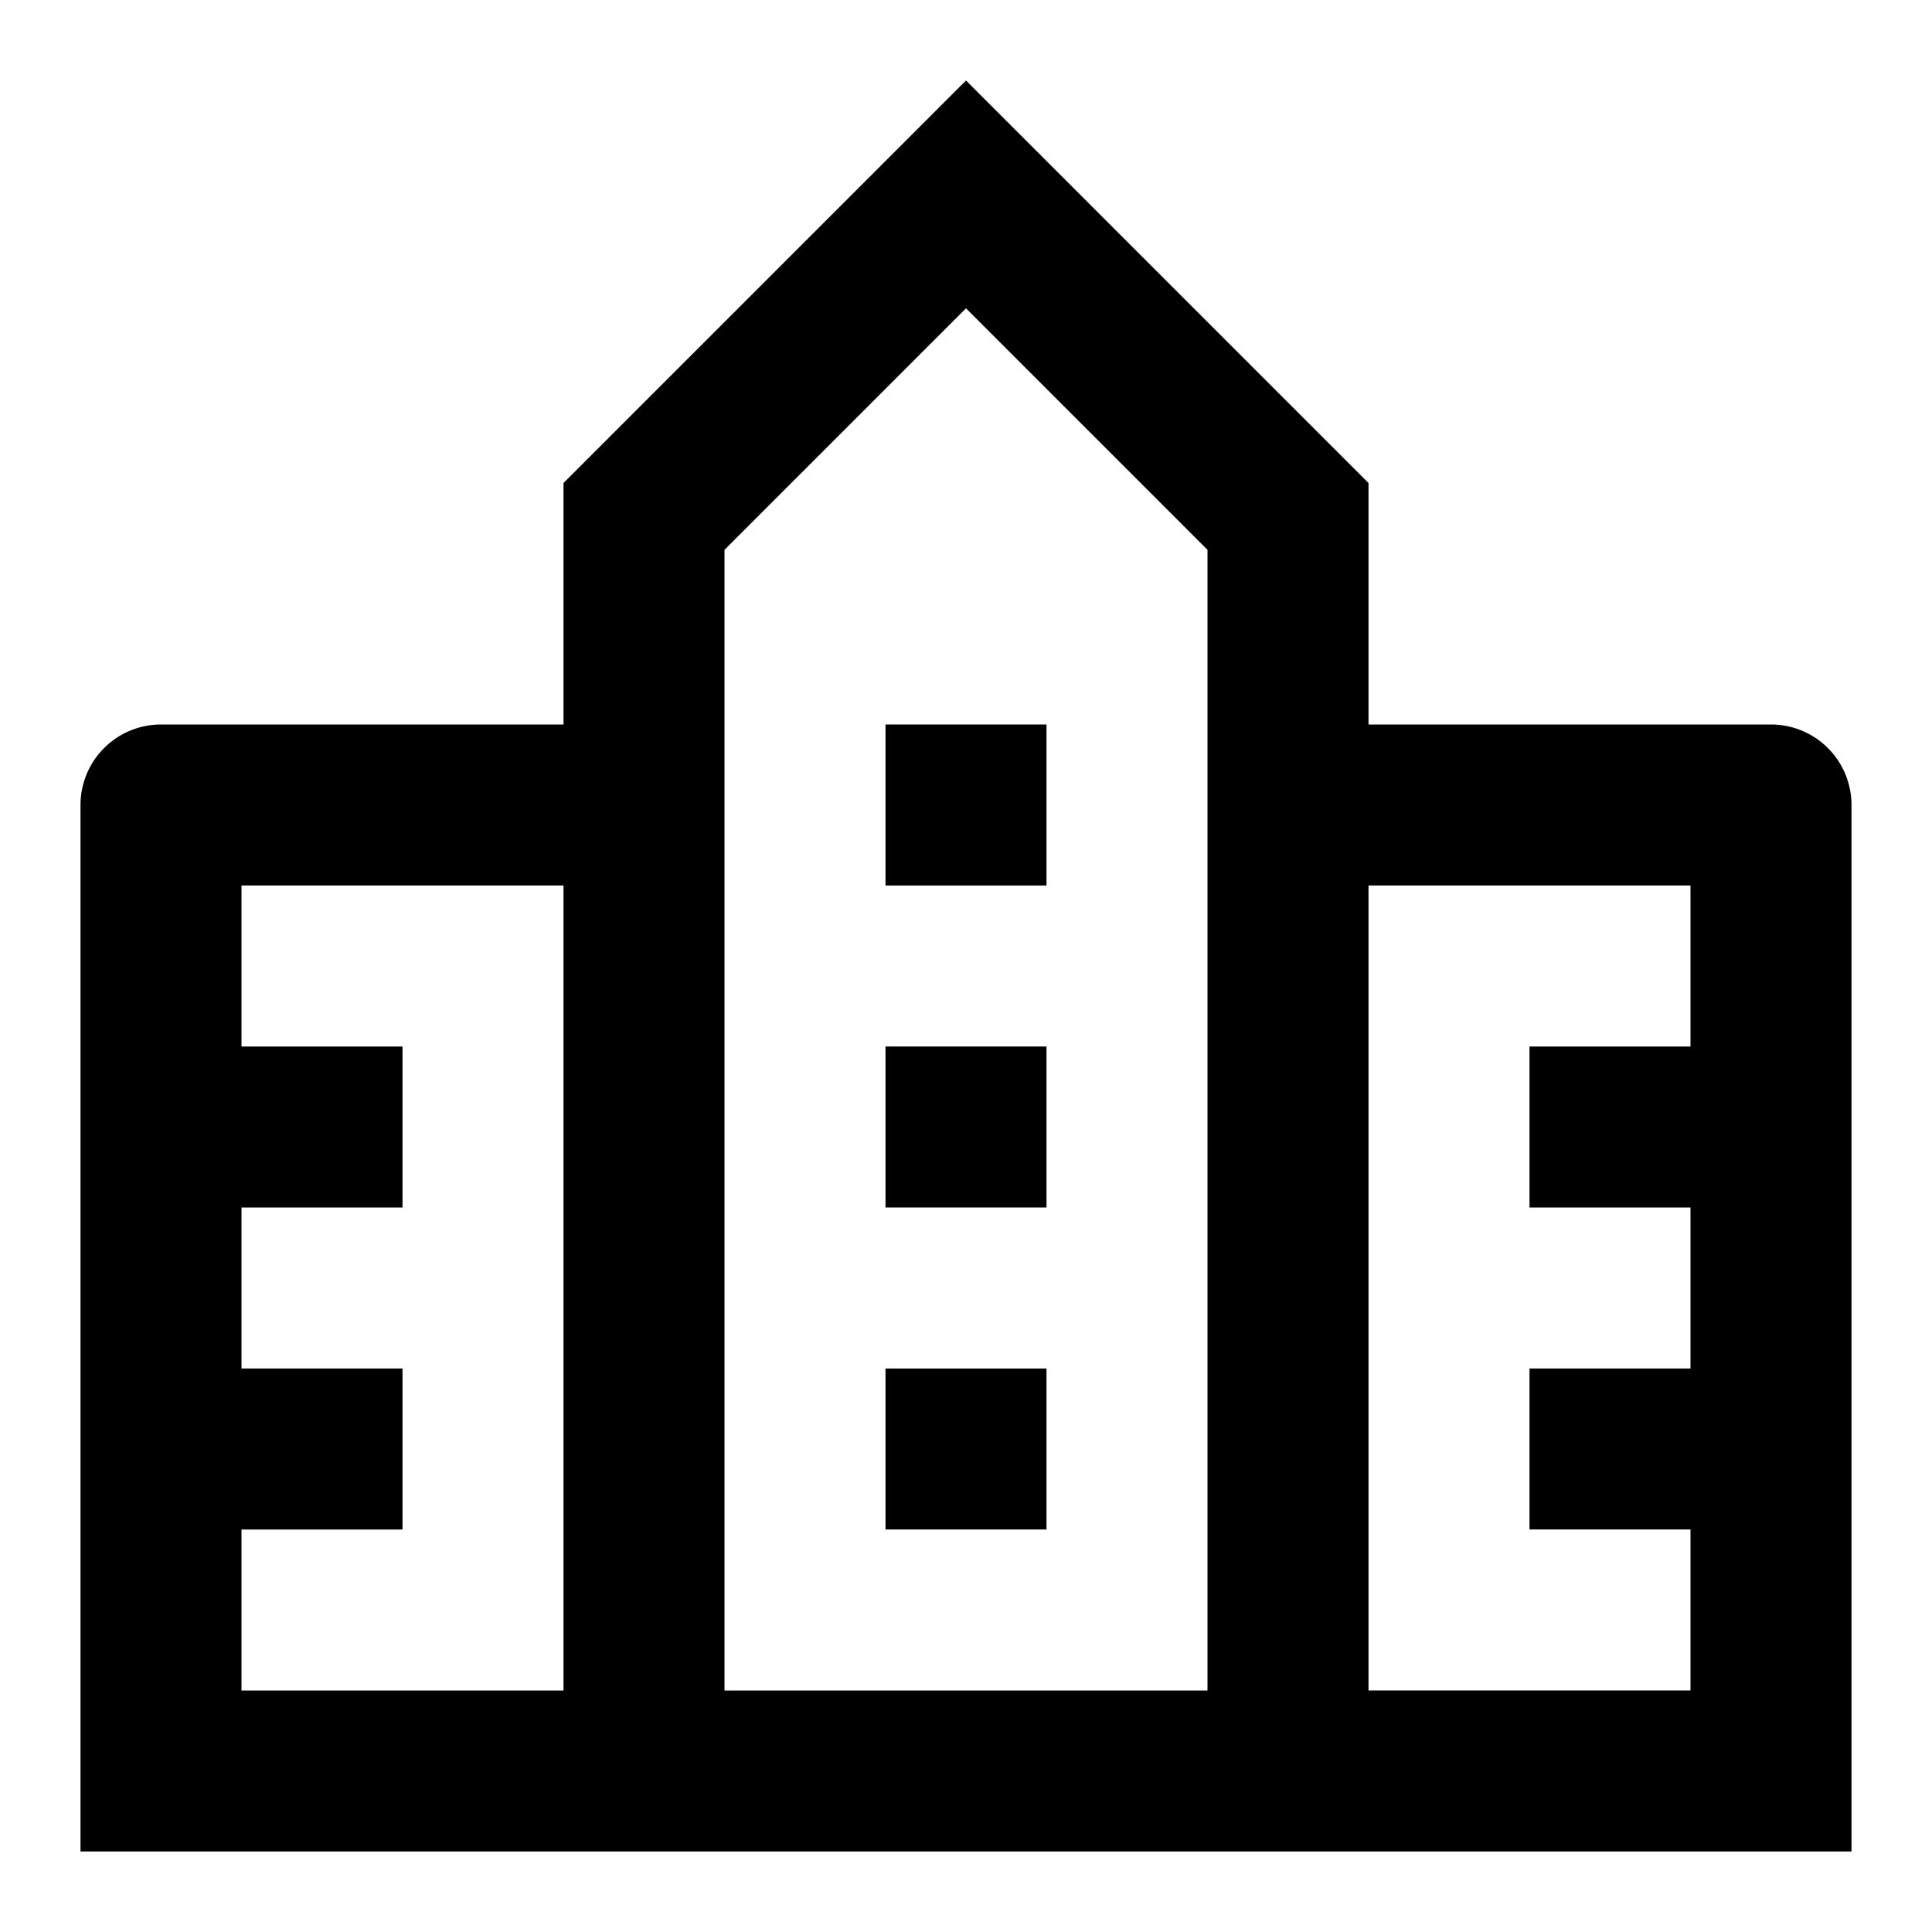 <svg xmlns="http://www.w3.org/2000/svg" viewBox="0 0 24 24"><rect x="11" y="9" width="2" height="2"/><rect x="11" y="13" width="2" height="2"/><rect x="11" y="17" width="2" height="2"/><path d="M22,9H17V6L12,1,7,6V9H2a1,1,0,0,0-1,1V23H23V10A1,1,0,0,0,22,9ZM7,21H3V19H5V17H3V15H5V13H3V11H7ZM15,9V21H9V6.83l3-3,3,3Zm6,4H19v2h2v2H19v2h2v2H17V11h4Z"/></svg>
